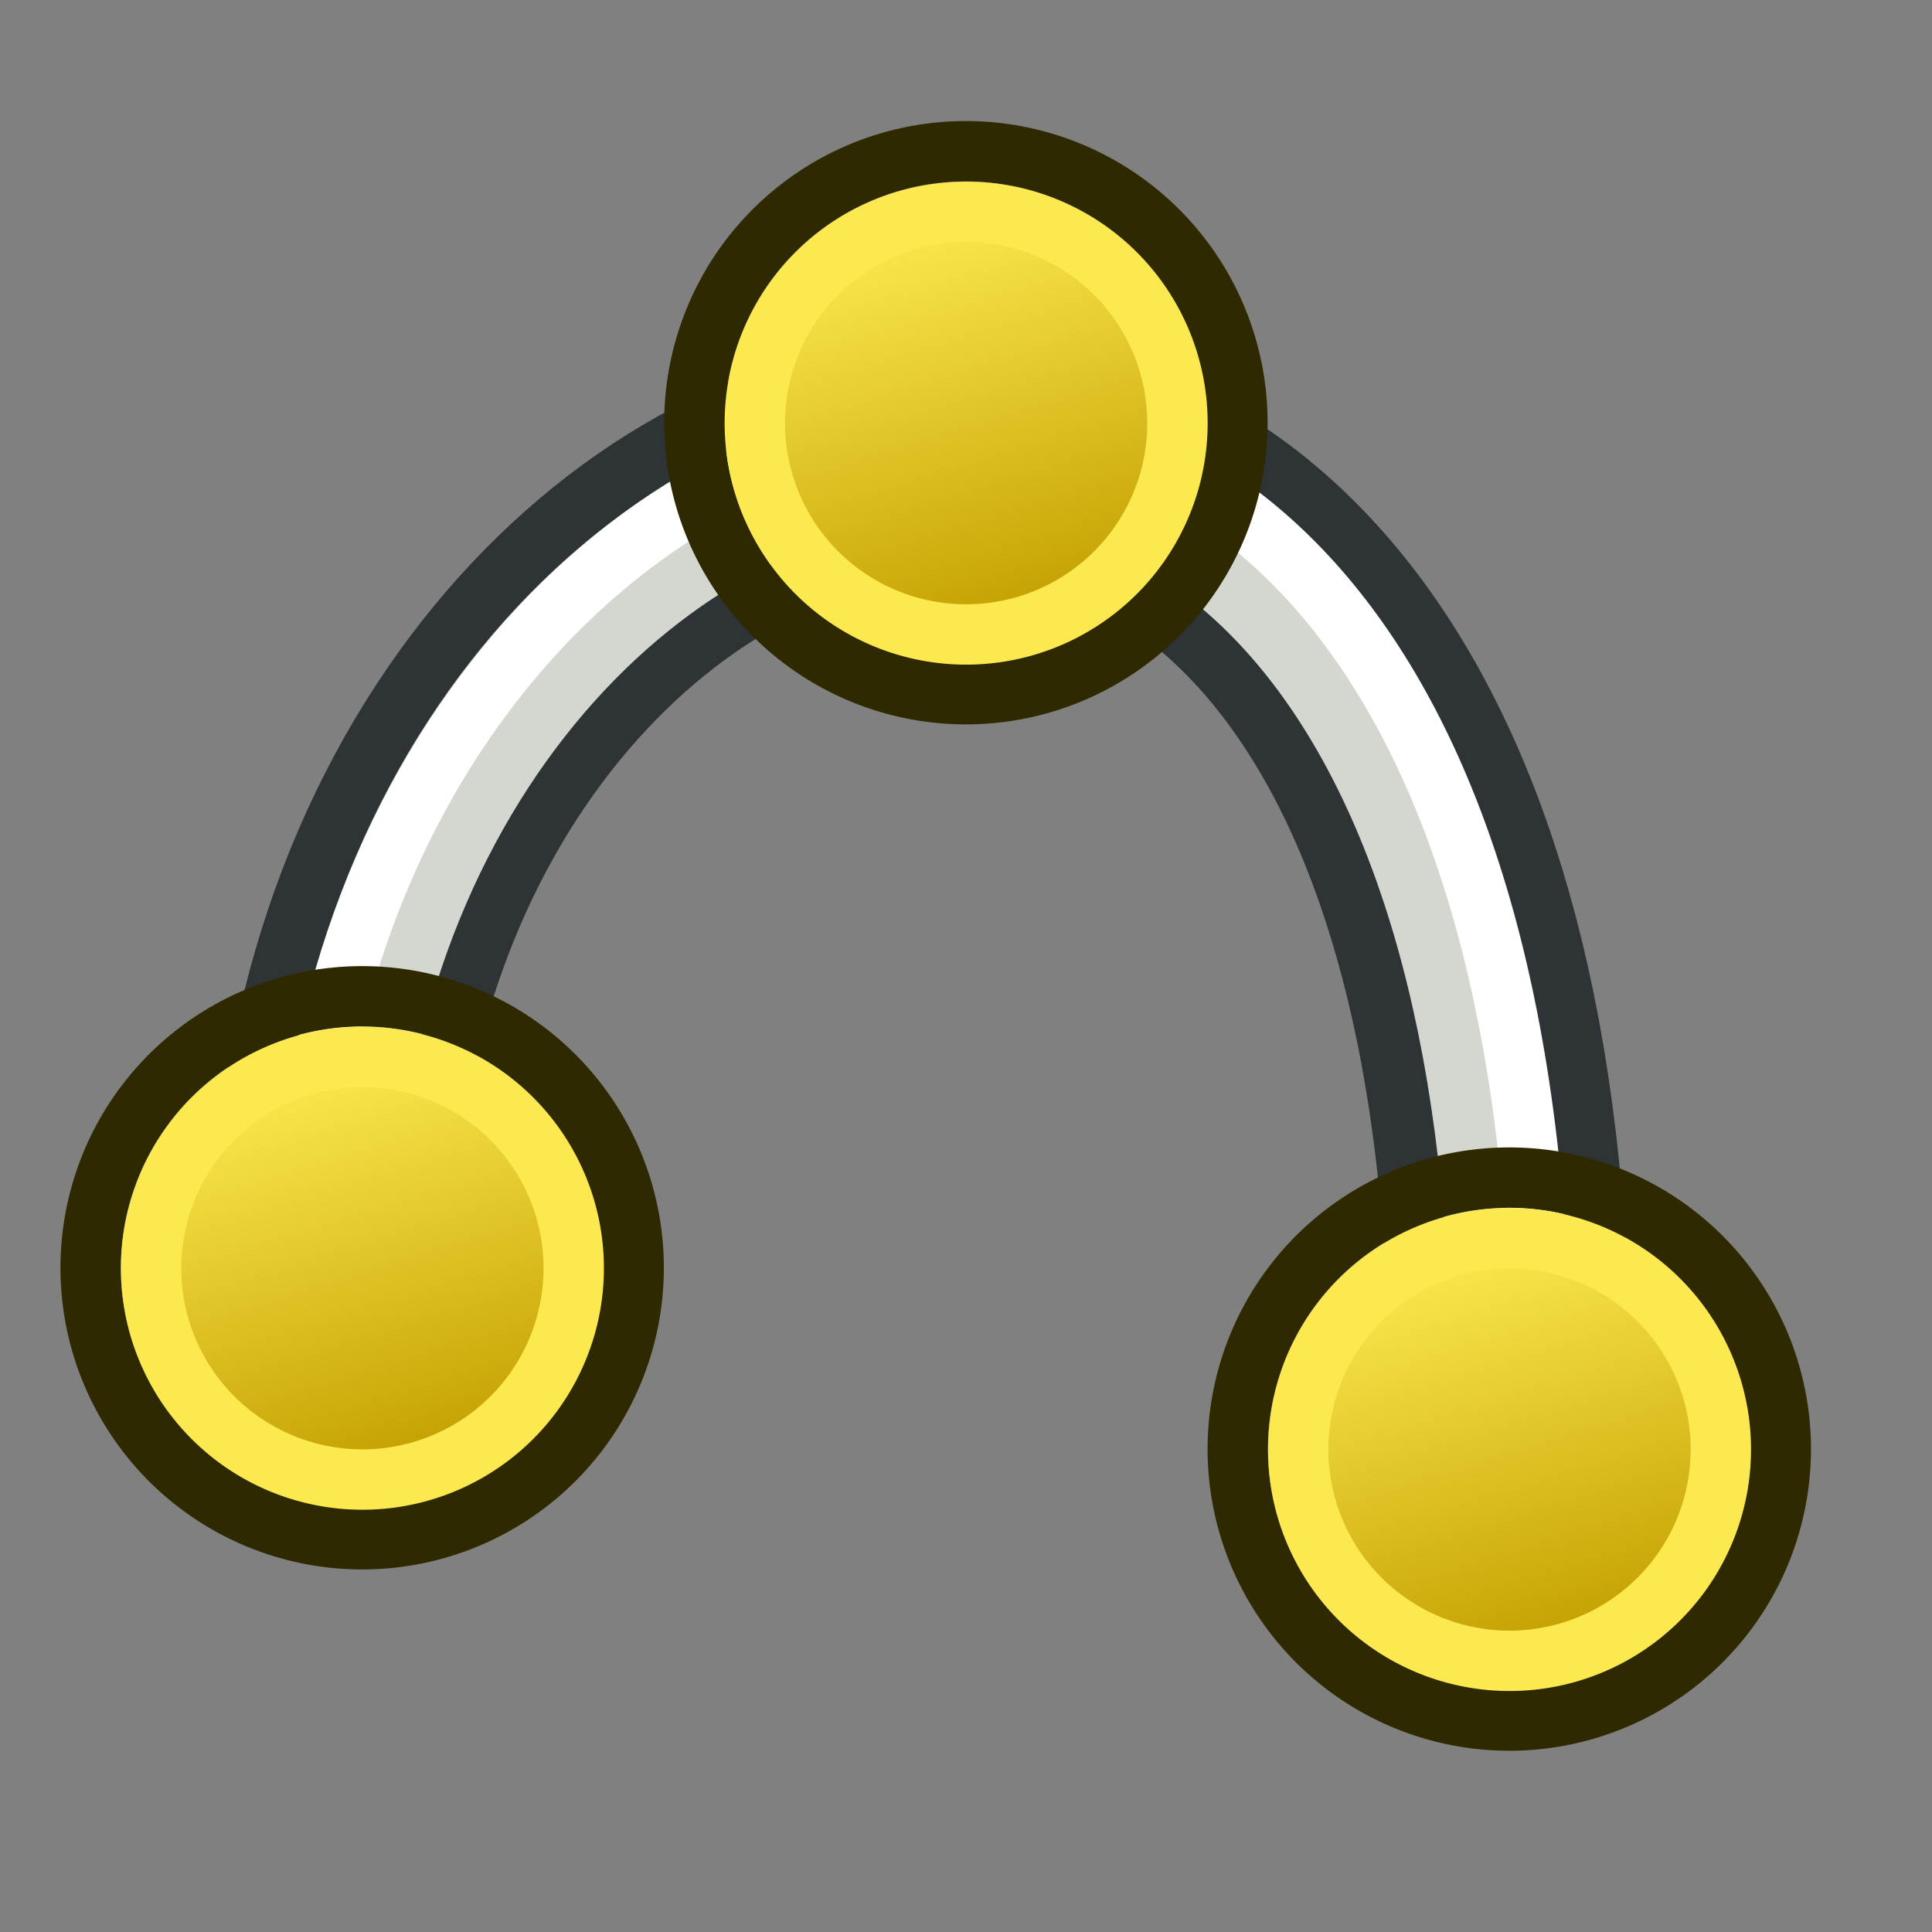 <svg xmlns="http://www.w3.org/2000/svg" xmlns:xlink="http://www.w3.org/1999/xlink" width="64" height="64"><rect width="100%" height="100%" fill="#808080" stroke="none"/><defs><linearGradient id="a"><stop offset="0" stop-color="#fff"/><stop offset="1" stop-color="#fff" stop-opacity="0"/></linearGradient><radialGradient xlink:href="#b" id="f" gradientUnits="userSpaceOnUse" gradientTransform="matrix(1 0 0 .699 0 202.829)" cx="225.264" cy="672.797" fx="225.264" fy="672.797" r="34.345"/><linearGradient id="b"><stop offset="0" stop-color="#fff"/><stop offset="1" stop-color="#fff" stop-opacity="0"/></linearGradient><radialGradient xlink:href="#b" id="g" gradientUnits="userSpaceOnUse" gradientTransform="matrix(1 0 0 .699 0 202.829)" cx="225.264" cy="672.797" fx="225.264" fy="672.797" r="34.345"/><radialGradient r="34.345" fy="672.797" fx="225.264" cy="672.797" cx="225.264" gradientTransform="matrix(1 0 0 .699 0 202.829)" gradientUnits="userSpaceOnUse" id="h" xlink:href="#b"/><linearGradient xlink:href="#c" id="k" gradientUnits="userSpaceOnUse" x1="-18" y1="18" x2="-22" y2="5"/><linearGradient id="c"><stop offset="0" stop-color="#c4a000"/><stop offset="1" stop-color="#fce94f"/></linearGradient><linearGradient xlink:href="#d" id="i" gradientUnits="userSpaceOnUse" x1="-18" y1="18" x2="-22" y2="5"/><linearGradient id="d"><stop offset="0" stop-color="#c4a000"/><stop offset="1" stop-color="#fce94f"/></linearGradient><linearGradient xlink:href="#e" id="j" gradientUnits="userSpaceOnUse" x1="-18" y1="18" x2="-22" y2="5"/><linearGradient id="e"><stop offset="0" stop-color="#c4a000"/><stop offset="1" stop-color="#fce94f"/></linearGradient></defs><path transform="matrix(-.154 .001 -.001 -.156 46.246 144.17)" d="M259.61 672.797a34.345 23.991 0 1 1-68.691 0 34.345 23.991 0 1 1 68.69 0z" fill="url(#f)"/><path transform="matrix(-.154 -.001 .001 -.156 64.856 118.29)" d="M259.61 672.797a34.345 23.991 0 1 1-68.691 0 34.345 23.991 0 1 1 68.69 0z" fill="url(#g)"/><path transform="matrix(-.153 -.013 .013 -.156 75.577 150.832)" d="M259.61 672.797a34.345 23.991 0 1 1-68.691 0 34.345 23.991 0 1 1 68.69 0z" fill="url(#h)"/><path d="M11 42c0-31 39-42 39 4" fill="none" stroke="#2e3436" stroke-width="8"/><path d="M79.883 181.058c-14.645-25.641 12.94-53.461 34.67-15.413" fill="none" stroke="#d3d7cf" stroke-width="3.841" transform="matrix(.897 .521 -.512 .912 32.103 -164.65)"/><path d="M79.042 181.538c-15.117-26.468 13.676-56.076 36.351-16.373" fill="none" stroke="#fff" stroke-width="1.92" transform="matrix(.897 .521 -.512 .912 32.103 -164.65)"/><g stroke-width="2"><path d="M-26.156 5.583a8.994 8.993.02 1 1 13.662 11.7 8.994 8.993.02 1 1-13.662-11.7z" fill="none" stroke="#2e2900" transform="matrix(1 0 0 1 51.322 2.57)"/><path d="M-24.634 6.894A7 7 0 1 1-14 16a7 7 0 0 1-10.634-9.106z" fill="url(#i)" stroke="#fce94f" transform="matrix(1 0 0 1 51.322 2.57)"/></g><g stroke-width="2"><path d="M-26.156 5.583a8.994 8.993.02 1 1 13.662 11.7 8.994 8.993.02 1 1-13.662-11.7z" fill="none" stroke="#2e2900" transform="matrix(1 0 0 1 69.322 36.57)"/><path d="M-24.634 6.894A7 7 0 1 1-14 16a7 7 0 0 1-10.634-9.106z" fill="url(#j)" stroke="#fce94f" transform="matrix(1 0 0 1 69.322 36.57)"/></g><g><g stroke-width="2"><path d="M5.166 36.147a8.994 8.993.02 1 1 13.662 11.7 8.994 8.993.02 1 1-13.662-11.7z" fill="none" stroke="#2e2900"/><path d="M-24.634 6.894A7 7 0 1 1-14 16a7 7 0 0 1-10.634-9.106z" fill="url(#k)" stroke="#fce94f" transform="translate(31.322 30.565)"/></g></g></svg>